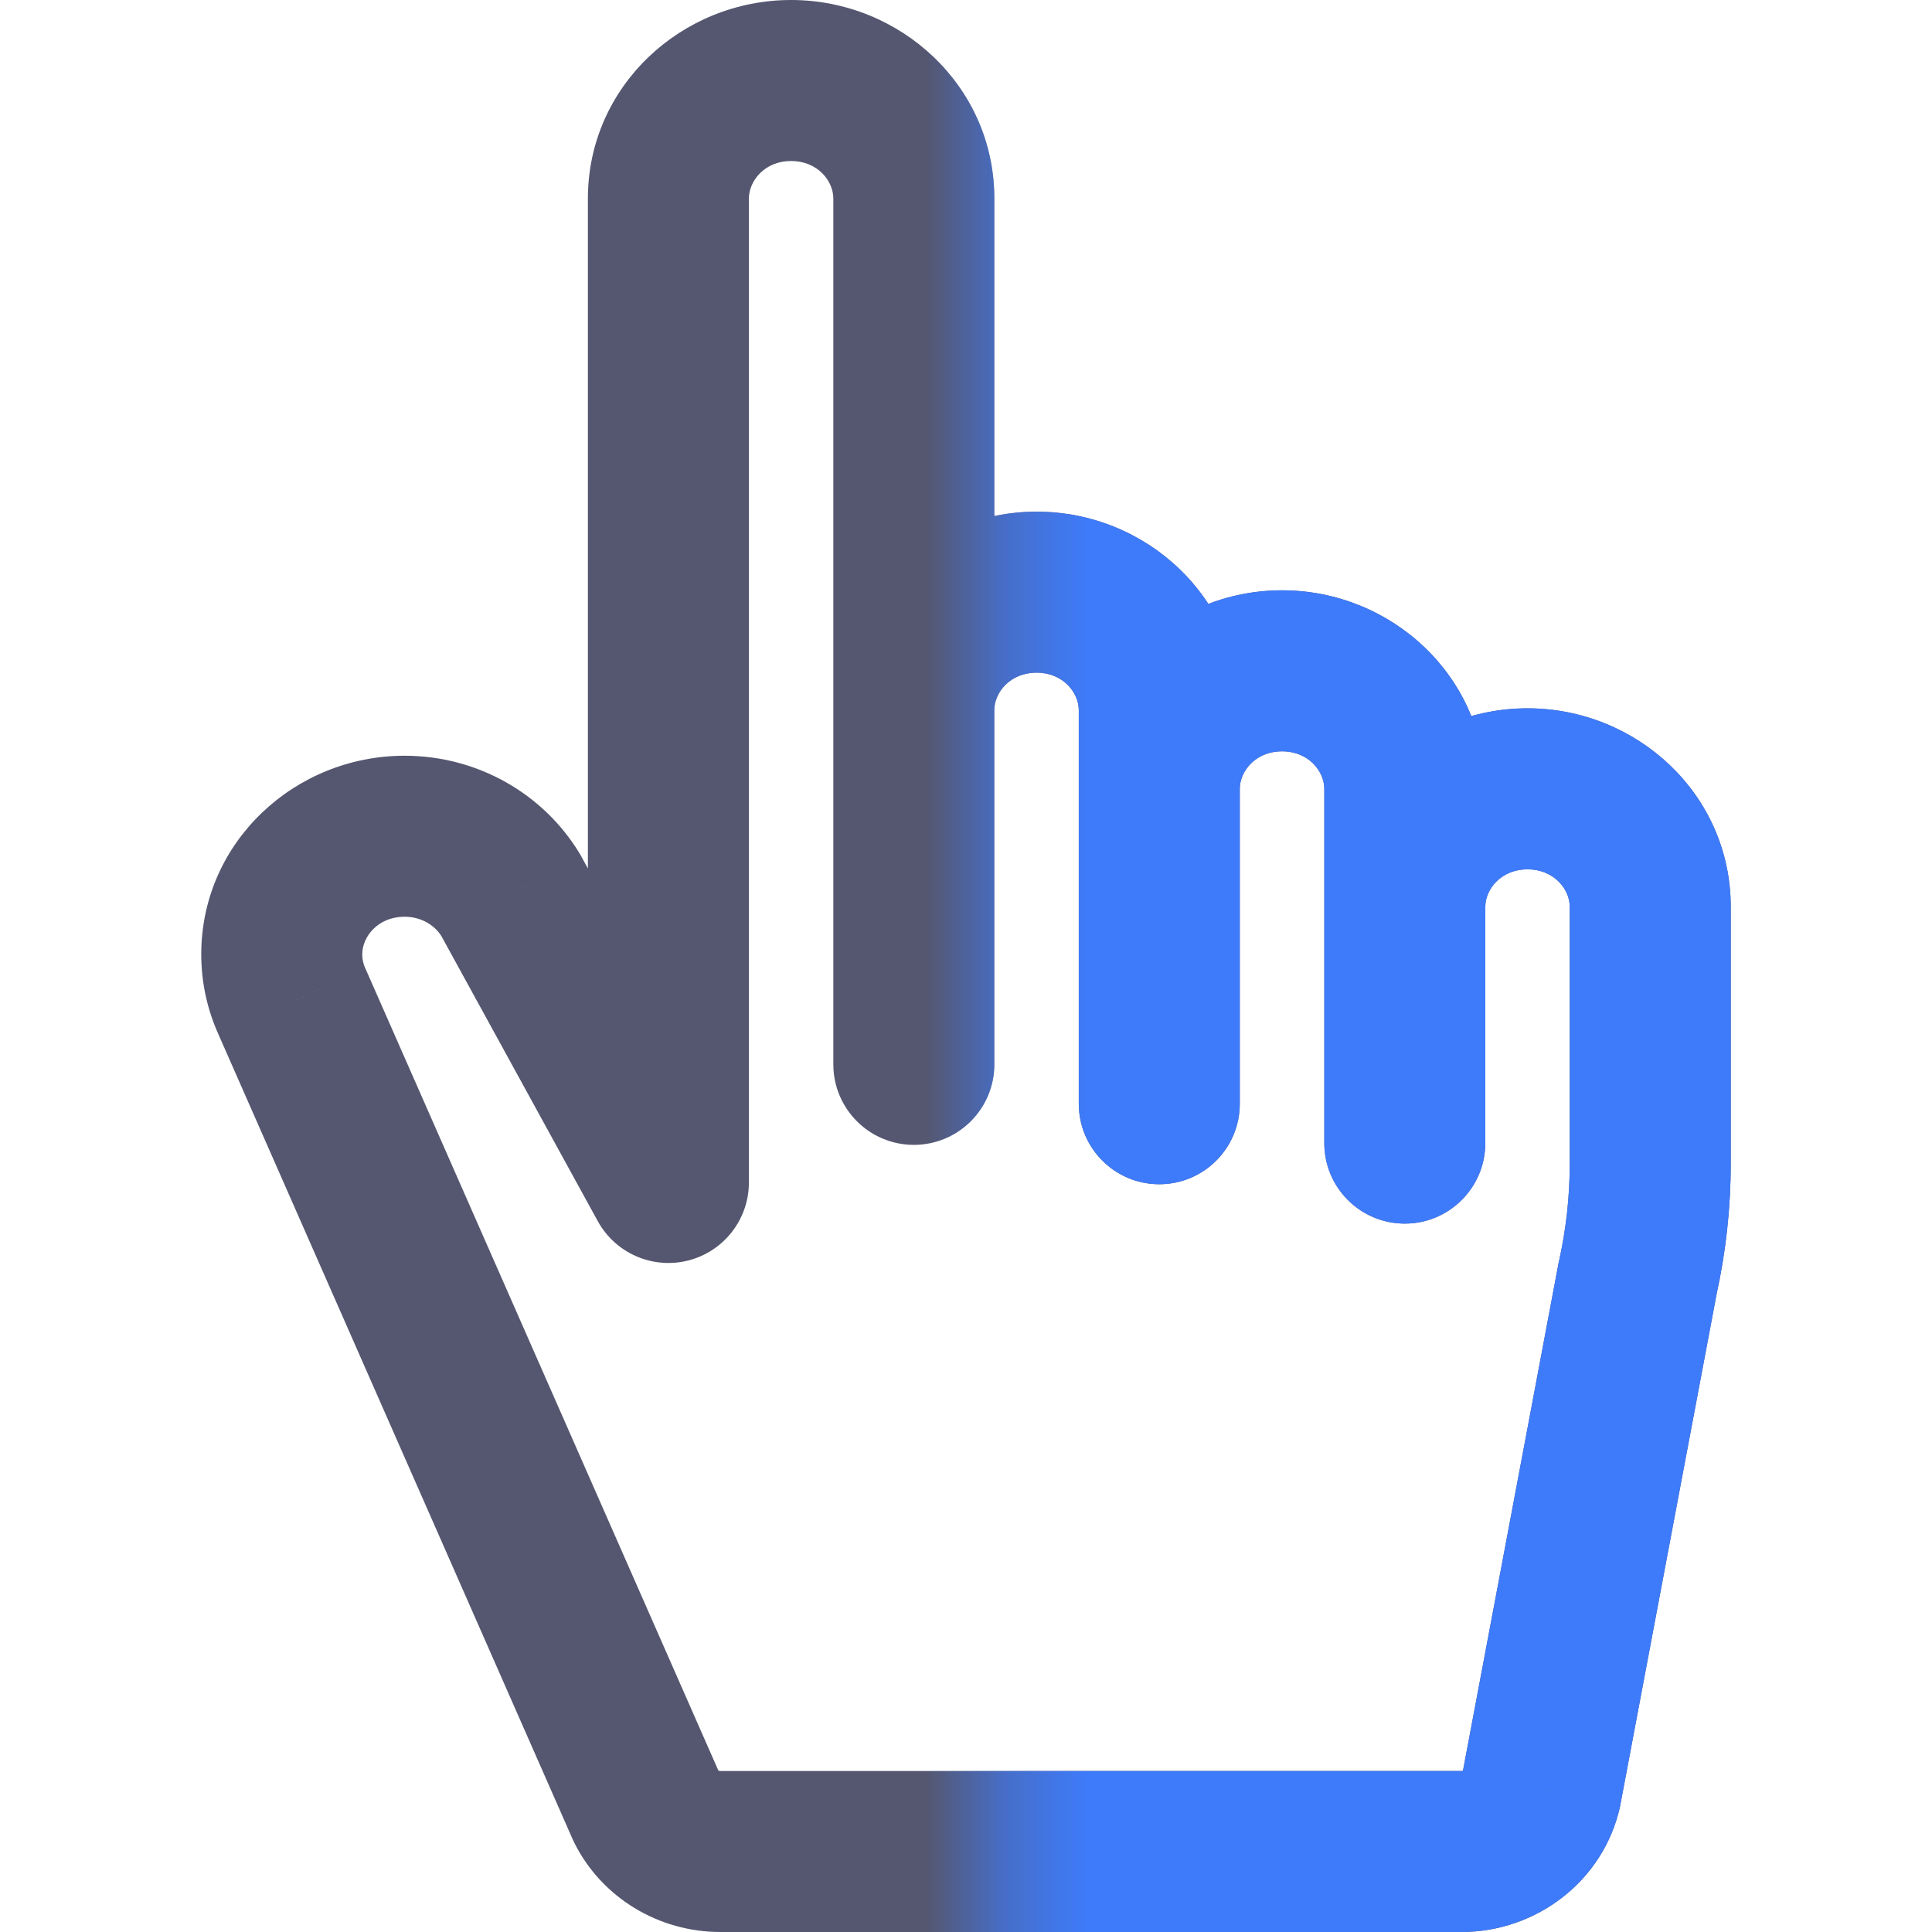 <svg width="24" height="24" viewBox="0 0 24 24" fill="none" xmlns="http://www.w3.org/2000/svg">
<g clip-path="url(#clip0_402_16817)">
<path d="M10.352 13.222C10.352 13.774 10.8 14.222 11.352 14.222C11.904 14.222 12.352 13.774 12.352 13.222H10.352ZM8.303 14.689L7.426 15.17C7.646 15.57 8.109 15.771 8.551 15.658C8.994 15.544 9.303 15.146 9.303 14.689H8.303ZM13.401 13.711C13.401 14.263 13.849 14.711 14.401 14.711C14.954 14.711 15.401 14.263 15.401 13.711H13.401ZM16.451 14.2C16.451 14.752 16.898 15.2 17.451 15.2C18.003 15.2 18.451 14.752 18.451 14.2H16.451ZM20.342 15.887L19.366 15.669L19.362 15.685L19.359 15.702L20.342 15.887ZM19.148 22.227L20.124 22.445L20.127 22.428L20.13 22.412L19.148 22.227ZM8.027 22.441L7.112 22.844L7.121 22.863L7.13 22.883L8.027 22.441ZM3.629 12.445L4.544 12.042L4.541 12.036L4.538 12.029L3.629 12.445ZM6.343 11.118L7.22 10.637L7.21 10.618L7.199 10.6L6.343 11.118ZM9.303 2.467C9.303 2.245 9.501 2 9.827 2V0C8.47 0 7.303 1.068 7.303 2.467H9.303ZM9.827 2C10.154 2 10.352 2.245 10.352 2.467H12.352C12.352 1.068 11.185 0 9.827 0V2ZM10.352 2.467V8.822H12.352V2.467H10.352ZM10.352 8.822V13.222H12.352V8.822H10.352ZM7.303 2.467V14.689H9.303V2.467H7.303ZM12.352 8.822C12.352 8.601 12.55 8.356 12.877 8.356V6.356C11.519 6.356 10.352 7.424 10.352 8.822H12.352ZM12.877 8.356C13.203 8.356 13.401 8.601 13.401 8.822H15.401C15.401 7.424 14.234 6.356 12.877 6.356V8.356ZM15.401 9.8C15.401 9.578 15.599 9.333 15.926 9.333V7.333C14.569 7.333 13.401 8.402 13.401 9.8H15.401ZM15.926 9.333C16.253 9.333 16.451 9.578 16.451 9.8H18.451C18.451 8.402 17.284 7.333 15.926 7.333V9.333ZM18.451 11.265C18.451 11.044 18.649 10.799 18.975 10.799V8.799C17.618 8.799 16.451 9.867 16.451 11.265H18.451ZM18.975 10.799C19.302 10.799 19.5 11.044 19.5 11.265H21.5C21.5 9.867 20.333 8.799 18.975 8.799V10.799ZM13.401 8.822V9.8H15.401V8.822H13.401ZM13.401 9.8V13.711H15.401V9.8H13.401ZM16.451 9.8V11.265H18.451V9.8H16.451ZM16.451 11.265V14.2H18.451V11.265H16.451ZM19.5 11.265V14.453H21.5V11.265H19.5ZM19.359 15.702L18.165 22.042L20.13 22.412L21.325 16.072L19.359 15.702ZM18.154 22H8.946V24H18.154V22ZM8.943 22.038L4.544 12.042L2.713 12.848L7.112 22.844L8.943 22.038ZM8.946 22C8.935 22 8.927 21.997 8.923 21.994C8.918 21.992 8.921 21.992 8.925 21.999L7.13 22.883C7.474 23.579 8.188 24 8.946 24V22ZM19.5 14.453C19.5 14.861 19.455 15.269 19.366 15.669L21.318 16.104C21.439 15.562 21.5 15.008 21.5 14.453H19.5ZM18.171 22.01C18.173 22.004 18.175 21.999 18.177 21.996C18.179 21.993 18.18 21.992 18.179 21.993C18.176 21.995 18.168 22 18.154 22V24C19.076 24 19.916 23.377 20.124 22.445L18.171 22.01ZM4.5 11.855C4.5 11.633 4.698 11.388 5.025 11.388V9.388C3.667 9.388 2.5 10.456 2.5 11.855H4.5ZM5.025 11.388C5.236 11.388 5.404 11.497 5.488 11.636L7.199 10.6C6.754 9.866 5.939 9.388 5.025 9.388V11.388ZM5.467 11.599L7.426 15.17L9.18 14.208L7.22 10.637L5.467 11.599ZM4.538 12.029C4.513 11.976 4.5 11.918 4.5 11.855H2.5C2.5 12.212 2.578 12.553 2.719 12.861L4.538 12.029Z" fill="#555770"/>
<mask id="mask0_402_16817" style="mask-type:alpha" maskUnits="userSpaceOnUse" x="12" y="0" width="12" height="26">
<rect x="12.352" width="11.648" height="25.181" fill="black"/>
</mask>
<g mask="url(#mask0_402_16817)">
<path d="M10.352 13.222C10.352 13.774 10.8 14.222 11.352 14.222C11.904 14.222 12.352 13.774 12.352 13.222H10.352ZM8.303 14.689L7.426 15.17C7.646 15.57 8.109 15.771 8.551 15.658C8.994 15.544 9.303 15.146 9.303 14.689H8.303ZM13.401 13.711C13.401 14.263 13.849 14.711 14.401 14.711C14.954 14.711 15.401 14.263 15.401 13.711H13.401ZM16.451 14.2C16.451 14.752 16.898 15.2 17.451 15.2C18.003 15.2 18.451 14.752 18.451 14.2H16.451ZM20.342 15.887L19.366 15.669L19.362 15.685L19.359 15.702L20.342 15.887ZM19.148 22.227L20.124 22.445L20.127 22.428L20.13 22.412L19.148 22.227ZM8.027 22.441L7.112 22.844L7.121 22.863L7.13 22.883L8.027 22.441ZM3.629 12.445L4.544 12.042L4.541 12.036L4.538 12.029L3.629 12.445ZM6.343 11.118L7.22 10.637L7.21 10.618L7.199 10.6L6.343 11.118ZM9.303 2.467C9.303 2.245 9.501 2 9.827 2V0C8.47 0 7.303 1.068 7.303 2.467H9.303ZM9.827 2C10.154 2 10.352 2.245 10.352 2.467H12.352C12.352 1.068 11.185 0 9.827 0V2ZM10.352 2.467V8.822H12.352V2.467H10.352ZM10.352 8.822V13.222H12.352V8.822H10.352ZM7.303 2.467V14.689H9.303V2.467H7.303ZM12.352 8.822C12.352 8.601 12.55 8.356 12.877 8.356V6.356C11.519 6.356 10.352 7.424 10.352 8.822H12.352ZM12.877 8.356C13.203 8.356 13.401 8.601 13.401 8.822H15.401C15.401 7.424 14.234 6.356 12.877 6.356V8.356ZM15.401 9.8C15.401 9.578 15.599 9.333 15.926 9.333V7.333C14.569 7.333 13.401 8.402 13.401 9.8H15.401ZM15.926 9.333C16.253 9.333 16.451 9.578 16.451 9.8H18.451C18.451 8.402 17.284 7.333 15.926 7.333V9.333ZM18.451 11.265C18.451 11.044 18.649 10.799 18.975 10.799V8.799C17.618 8.799 16.451 9.867 16.451 11.265H18.451ZM18.975 10.799C19.302 10.799 19.5 11.044 19.5 11.265H21.5C21.5 9.867 20.333 8.799 18.975 8.799V10.799ZM13.401 8.822V9.8H15.401V8.822H13.401ZM13.401 9.8V13.711H15.401V9.8H13.401ZM16.451 9.8V11.265H18.451V9.8H16.451ZM16.451 11.265V14.2H18.451V11.265H16.451ZM19.5 11.265V14.453H21.5V11.265H19.5ZM19.359 15.702L18.165 22.042L20.13 22.412L21.325 16.072L19.359 15.702ZM18.154 22H8.946V24H18.154V22ZM8.943 22.038L4.544 12.042L2.713 12.848L7.112 22.844L8.943 22.038ZM8.946 22C8.935 22 8.927 21.997 8.923 21.994C8.918 21.992 8.921 21.992 8.925 21.999L7.13 22.883C7.474 23.579 8.188 24 8.946 24V22ZM19.5 14.453C19.5 14.861 19.455 15.269 19.366 15.669L21.318 16.104C21.439 15.562 21.5 15.008 21.5 14.453H19.5ZM18.171 22.01C18.173 22.004 18.175 21.999 18.177 21.996C18.179 21.993 18.18 21.992 18.179 21.993C18.176 21.995 18.168 22 18.154 22V24C19.076 24 19.916 23.377 20.124 22.445L18.171 22.01ZM4.5 11.855C4.5 11.633 4.698 11.388 5.025 11.388V9.388C3.667 9.388 2.5 10.456 2.5 11.855H4.5ZM5.025 11.388C5.236 11.388 5.404 11.497 5.488 11.636L7.199 10.6C6.754 9.866 5.939 9.388 5.025 9.388V11.388ZM5.467 11.599L7.426 15.17L9.18 14.208L7.22 10.637L5.467 11.599ZM4.538 12.029C4.513 11.976 4.5 11.918 4.5 11.855H2.5C2.5 12.212 2.578 12.553 2.719 12.861L4.538 12.029Z" fill="#3E7BFA"/>
</g>
</g>
<defs>
<clipPath id="clip0_402_16817">
<rect width="24" height="24" fill="white"/>
</clipPath>
</defs>
</svg>

